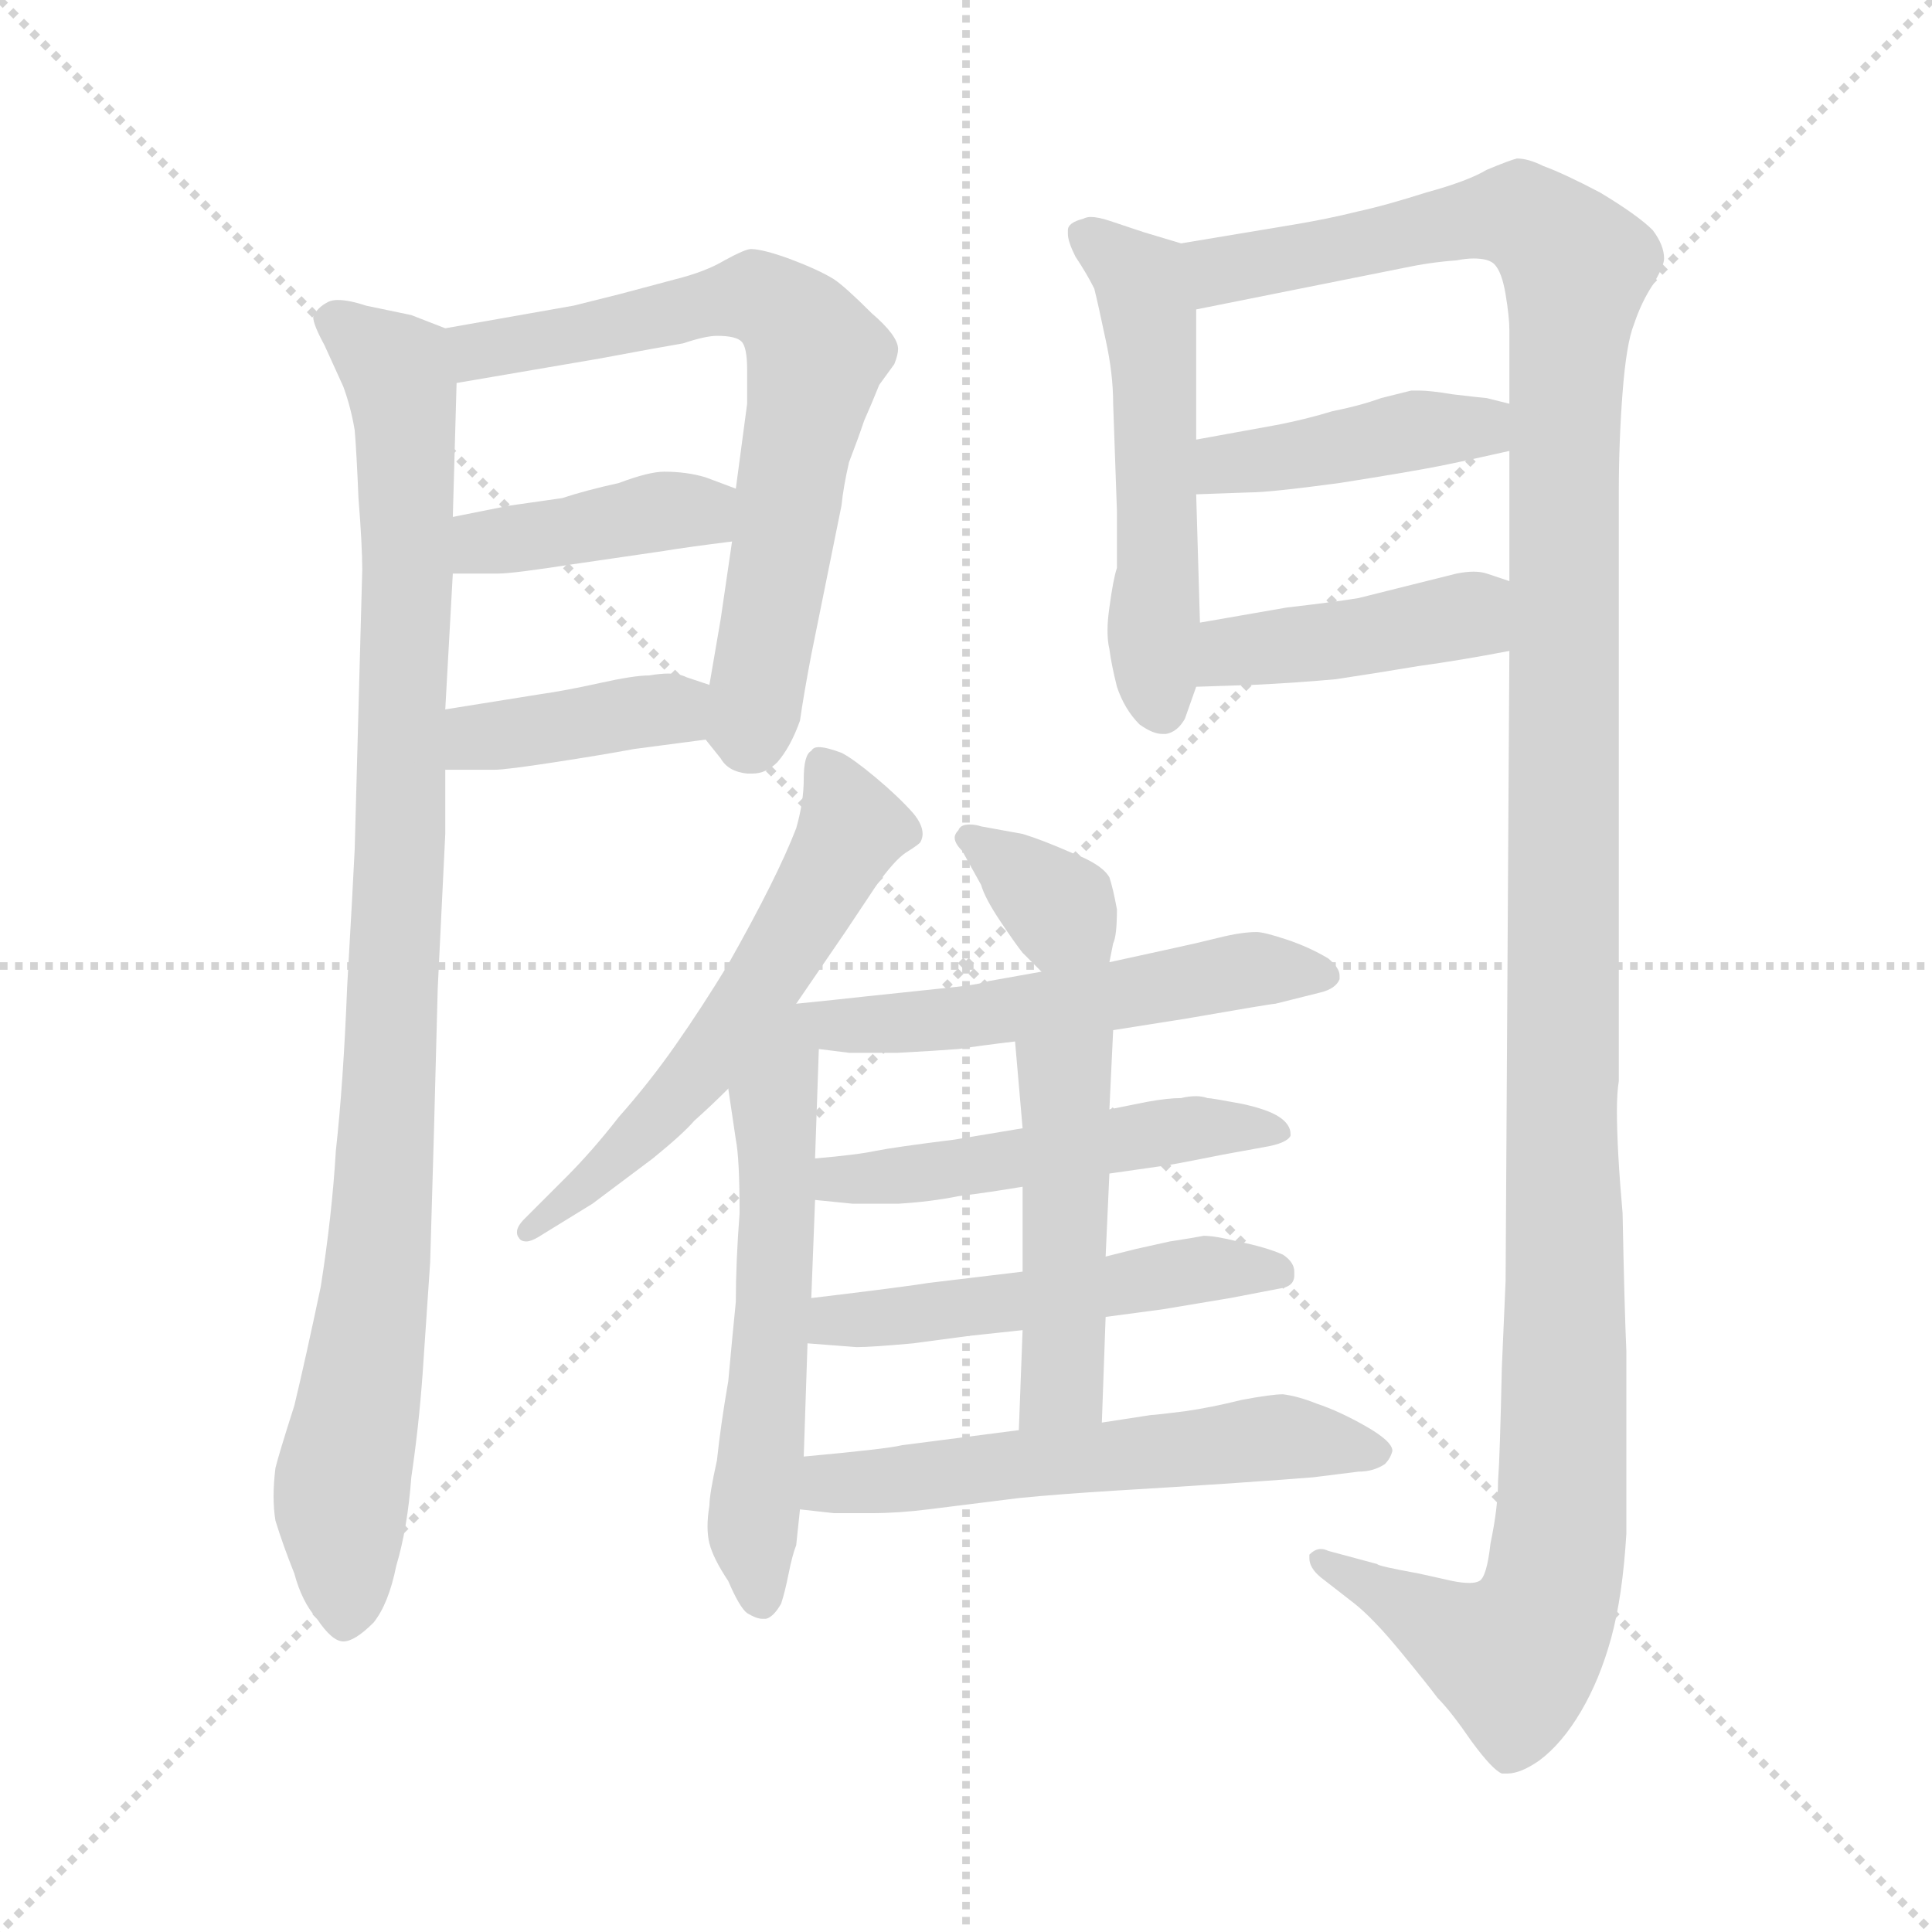 <svg xmlns="http://www.w3.org/2000/svg" version="1.1" viewBox="0 0 1024 1024">
  <g stroke="lightgray" stroke-dasharray="1,1" stroke-width="1" transform="scale(4, 4)">
    <line x1="0" y1="0" x2="256" y2="256" />
    <line x1="256" y1="0" x2="0" y2="256" />
    <line x1="128" y1="0" x2="128" y2="256" />
    <line x1="0" y1="128" x2="256" y2="128" />
  </g>
  <g transform="scale(1.0, -1.0) translate(0.0, -792.00)">
    <style type="text/css">
      
        @keyframes keyframes0 {
          from {
            stroke: blue;
            stroke-dashoffset: 966;
            stroke-width: 128;
          }
          76% {
            animation-timing-function: step-end;
            stroke: blue;
            stroke-dashoffset: 0;
            stroke-width: 128;
          }
          to {
            stroke: black;
            stroke-width: 1024;
          }
        }
        #make-me-a-hanzi-animation-0 {
          animation: keyframes0 1.036s both;
          animation-delay: 0s;
          animation-timing-function: linear;
        }
      
        @keyframes keyframes1 {
          from {
            stroke: blue;
            stroke-dashoffset: 670;
            stroke-width: 128;
          }
          69% {
            animation-timing-function: step-end;
            stroke: blue;
            stroke-dashoffset: 0;
            stroke-width: 128;
          }
          to {
            stroke: black;
            stroke-width: 1024;
          }
        }
        #make-me-a-hanzi-animation-1 {
          animation: keyframes1 0.795s both;
          animation-delay: 1.036s;
          animation-timing-function: linear;
        }
      
        @keyframes keyframes2 {
          from {
            stroke: blue;
            stroke-dashoffset: 397;
            stroke-width: 128;
          }
          56% {
            animation-timing-function: step-end;
            stroke: blue;
            stroke-dashoffset: 0;
            stroke-width: 128;
          }
          to {
            stroke: black;
            stroke-width: 1024;
          }
        }
        #make-me-a-hanzi-animation-2 {
          animation: keyframes2 0.573s both;
          animation-delay: 1.831s;
          animation-timing-function: linear;
        }
      
        @keyframes keyframes3 {
          from {
            stroke: blue;
            stroke-dashoffset: 390;
            stroke-width: 128;
          }
          56% {
            animation-timing-function: step-end;
            stroke: blue;
            stroke-dashoffset: 0;
            stroke-width: 128;
          }
          to {
            stroke: black;
            stroke-width: 1024;
          }
        }
        #make-me-a-hanzi-animation-3 {
          animation: keyframes3 0.567s both;
          animation-delay: 2.404s;
          animation-timing-function: linear;
        }
      
        @keyframes keyframes4 {
          from {
            stroke: blue;
            stroke-dashoffset: 526;
            stroke-width: 128;
          }
          63% {
            animation-timing-function: step-end;
            stroke: blue;
            stroke-dashoffset: 0;
            stroke-width: 128;
          }
          to {
            stroke: black;
            stroke-width: 1024;
          }
        }
        #make-me-a-hanzi-animation-4 {
          animation: keyframes4 0.678s both;
          animation-delay: 2.972s;
          animation-timing-function: linear;
        }
      
        @keyframes keyframes5 {
          from {
            stroke: blue;
            stroke-dashoffset: 1335;
            stroke-width: 128;
          }
          81% {
            animation-timing-function: step-end;
            stroke: blue;
            stroke-dashoffset: 0;
            stroke-width: 128;
          }
          to {
            stroke: black;
            stroke-width: 1024;
          }
        }
        #make-me-a-hanzi-animation-5 {
          animation: keyframes5 1.336s both;
          animation-delay: 3.65s;
          animation-timing-function: linear;
        }
      
        @keyframes keyframes6 {
          from {
            stroke: blue;
            stroke-dashoffset: 414;
            stroke-width: 128;
          }
          57% {
            animation-timing-function: step-end;
            stroke: blue;
            stroke-dashoffset: 0;
            stroke-width: 128;
          }
          to {
            stroke: black;
            stroke-width: 1024;
          }
        }
        #make-me-a-hanzi-animation-6 {
          animation: keyframes6 0.587s both;
          animation-delay: 4.986s;
          animation-timing-function: linear;
        }
      
        @keyframes keyframes7 {
          from {
            stroke: blue;
            stroke-dashoffset: 418;
            stroke-width: 128;
          }
          58% {
            animation-timing-function: step-end;
            stroke: blue;
            stroke-dashoffset: 0;
            stroke-width: 128;
          }
          to {
            stroke: black;
            stroke-width: 1024;
          }
        }
        #make-me-a-hanzi-animation-7 {
          animation: keyframes7 0.59s both;
          animation-delay: 5.573s;
          animation-timing-function: linear;
        }
      
        @keyframes keyframes8 {
          from {
            stroke: blue;
            stroke-dashoffset: 567;
            stroke-width: 128;
          }
          65% {
            animation-timing-function: step-end;
            stroke: blue;
            stroke-dashoffset: 0;
            stroke-width: 128;
          }
          to {
            stroke: black;
            stroke-width: 1024;
          }
        }
        #make-me-a-hanzi-animation-8 {
          animation: keyframes8 0.711s both;
          animation-delay: 6.163s;
          animation-timing-function: linear;
        }
      
        @keyframes keyframes9 {
          from {
            stroke: blue;
            stroke-dashoffset: 549;
            stroke-width: 128;
          }
          64% {
            animation-timing-function: step-end;
            stroke: blue;
            stroke-dashoffset: 0;
            stroke-width: 128;
          }
          to {
            stroke: black;
            stroke-width: 1024;
          }
        }
        #make-me-a-hanzi-animation-9 {
          animation: keyframes9 0.697s both;
          animation-delay: 6.875s;
          animation-timing-function: linear;
        }
      
        @keyframes keyframes10 {
          from {
            stroke: blue;
            stroke-dashoffset: 346;
            stroke-width: 128;
          }
          53% {
            animation-timing-function: step-end;
            stroke: blue;
            stroke-dashoffset: 0;
            stroke-width: 128;
          }
          to {
            stroke: black;
            stroke-width: 1024;
          }
        }
        #make-me-a-hanzi-animation-10 {
          animation: keyframes10 0.532s both;
          animation-delay: 7.572s;
          animation-timing-function: linear;
        }
      
        @keyframes keyframes11 {
          from {
            stroke: blue;
            stroke-dashoffset: 579;
            stroke-width: 128;
          }
          65% {
            animation-timing-function: step-end;
            stroke: blue;
            stroke-dashoffset: 0;
            stroke-width: 128;
          }
          to {
            stroke: black;
            stroke-width: 1024;
          }
        }
        #make-me-a-hanzi-animation-11 {
          animation: keyframes11 0.721s both;
          animation-delay: 8.103s;
          animation-timing-function: linear;
        }
      
        @keyframes keyframes12 {
          from {
            stroke: blue;
            stroke-dashoffset: 497;
            stroke-width: 128;
          }
          62% {
            animation-timing-function: step-end;
            stroke: blue;
            stroke-dashoffset: 0;
            stroke-width: 128;
          }
          to {
            stroke: black;
            stroke-width: 1024;
          }
        }
        #make-me-a-hanzi-animation-12 {
          animation: keyframes12 0.654s both;
          animation-delay: 8.824s;
          animation-timing-function: linear;
        }
      
        @keyframes keyframes13 {
          from {
            stroke: blue;
            stroke-dashoffset: 505;
            stroke-width: 128;
          }
          62% {
            animation-timing-function: step-end;
            stroke: blue;
            stroke-dashoffset: 0;
            stroke-width: 128;
          }
          to {
            stroke: black;
            stroke-width: 1024;
          }
        }
        #make-me-a-hanzi-animation-13 {
          animation: keyframes13 0.661s both;
          animation-delay: 9.479s;
          animation-timing-function: linear;
        }
      
        @keyframes keyframes14 {
          from {
            stroke: blue;
            stroke-dashoffset: 469;
            stroke-width: 128;
          }
          60% {
            animation-timing-function: step-end;
            stroke: blue;
            stroke-dashoffset: 0;
            stroke-width: 128;
          }
          to {
            stroke: black;
            stroke-width: 1024;
          }
        }
        #make-me-a-hanzi-animation-14 {
          animation: keyframes14 0.632s both;
          animation-delay: 10.14s;
          animation-timing-function: linear;
        }
      
        @keyframes keyframes15 {
          from {
            stroke: blue;
            stroke-dashoffset: 561;
            stroke-width: 128;
          }
          65% {
            animation-timing-function: step-end;
            stroke: blue;
            stroke-dashoffset: 0;
            stroke-width: 128;
          }
          to {
            stroke: black;
            stroke-width: 1024;
          }
        }
        #make-me-a-hanzi-animation-15 {
          animation: keyframes15 0.707s both;
          animation-delay: 10.771s;
          animation-timing-function: linear;
        }
      
    </style>
    
      <path d="M 236 618 L 218 625 L 194 630 Q 185 633 179 633 Q 176 633 174 632 Q 168 629 166 624 Q 166 620 172 609 L 182 587 Q 186 576 188 564 Q 189 552 190 528 Q 192 503 192 490 L 188 342 Q 187 321 184 269 Q 182 218 178 182 Q 176 148 170 110 Q 162 72 156 47 Q 148 22 146 14 Q 145 6 145 -1 Q 145 -8 146 -14 Q 150 -27 156 -42 Q 160 -57 168 -66 Q 176 -78 182 -78 Q 188 -78 198 -68 Q 206 -58 210 -38 Q 216 -18 218 9 Q 222 36 224 64 L 228 123 L 230 192 L 232 268 L 236 350 L 236 384 L 236 416 L 240 488 L 240 518 L 242 589 C 243 616 243 616 236 618 Z" fill="lightgray" />
    
      <path d="M 374 400 L 382 390 Q 386 383 396 382 L 399 382 Q 406 382 412 388 Q 419 396 424 410 Q 426 424 430 445 L 446 524 Q 447 534 450 547 Q 455 560 458 569 Q 462 578 466 588 L 474 599 Q 476 604 476 607 Q 476 614 462 626 Q 448 640 442 644 Q 434 649 418 655 Q 404 660 398 660 Q 395 660 384 654 Q 374 648 358 644 L 328 636 Q 312 632 304 630 L 236 618 C 206 613 212 584 242 589 L 318 602 Q 350 608 362 610 Q 374 614 380 614 Q 390 614 393 611 Q 396 608 396 596 L 396 578 L 390 533 L 388 505 L 382 464 Q 381 458 376 429 C 372 403 372 403 374 400 Z" fill="lightgray" />
    
      <path d="M 240 488 L 264 488 Q 272 488 304 493 L 352 500 Q 364 502 388 505 C 418 509 418 522 390 533 L 374 539 Q 364 542 352 542 Q 344 542 328 536 Q 310 532 298 528 L 270 524 L 240 518 C 211 512 210 488 240 488 Z" fill="lightgray" />
    
      <path d="M 236 384 L 262 384 Q 268 384 294 388 Q 320 392 336 395 L 374 400 C 404 404 404 420 376 429 L 364 433 Q 360 435 354 435 Q 350 435 344 434 Q 336 434 318 430 Q 300 426 286 424 L 236 416 C 206 411 206 384 236 384 Z" fill="lightgray" />
    
      <path d="M 626 663 L 606 669 L 588 675 Q 582 677 578 677 Q 576 677 574 676 Q 566 674 566 670 L 566 668 Q 566 664 570 656 Q 576 647 580 639 Q 582 631 586 612 Q 590 594 590 578 L 592 521 L 592 491 Q 590 485 588 470 Q 587 463 587 458 Q 587 452 588 448 Q 589 440 592 428 Q 596 416 604 408 Q 611 403 616 403 L 618 403 Q 624 404 628 411 L 634 428 L 636 462 L 634 530 L 634 559 L 634 628 C 634 658 634 661 626 663 Z" fill="lightgray" />
    
      <path d="M 800 447 L 798 113 L 796 67 Q 795 20 794 7 Q 794 -7 790 -26 Q 788 -44 784 -46 Q 782 -47 779 -47 Q 775 -47 770 -46 L 752 -42 Q 730 -38 730 -37 L 704 -30 Q 702 -29 700 -29 Q 697 -29 694 -32 L 694 -34 Q 694 -39 700 -44 L 718 -58 Q 728 -66 742 -83 Q 756 -100 762 -108 Q 769 -115 780 -131 Q 791 -146 796 -148 L 799 -148 Q 806 -148 816 -141 Q 828 -132 838 -115 Q 848 -98 854 -76 Q 860 -54 862 -21 L 862 76 Q 861 98 860 149 Q 857 183 857 203 Q 857 213 858 219 L 858 531 Q 858 558 860 584 Q 862 610 866 620 Q 870 632 876 641 Q 882 651 882 655 Q 882 662 876 670 Q 868 678 848 690 Q 829 700 818 704 Q 810 708 804 708 Q 800 707 788 702 Q 778 696 756 690 Q 734 683 720 680 Q 704 676 686 673 L 626 663 C 596 658 605 622 634 628 L 744 650 Q 758 653 772 654 Q 777 655 781 655 Q 789 655 792 652 Q 796 648 798 636 Q 800 624 800 617 L 800 578 L 800 553 L 800 484 L 800 447 Z" fill="lightgray" />
    
      <path d="M 634 530 L 662 531 Q 673 531 710 536 Q 748 542 763 545 Q 778 548 800 553 C 829 560 829 571 800 578 L 788 581 Q 787 581 770 583 Q 758 585 752 585 L 748 585 Q 744 584 732 581 Q 721 577 706 574 Q 693 570 678 567 L 634 559 C 604 554 604 529 634 530 Z" fill="lightgray" />
    
      <path d="M 634 428 L 664 429 Q 686 430 708 432 Q 728 435 752 439 Q 774 442 800 447 C 829 453 828 475 800 484 L 788 488 Q 785 489 781 489 Q 777 489 772 488 Q 764 486 748 482 L 720 475 Q 708 473 682 470 L 636 462 C 606 457 604 427 634 428 Z" fill="lightgray" />
    
      <path d="M 422 260 L 448 298 L 464 322 Q 474 336 480 340 Q 488 345 488 346 Q 489 348 489 350 Q 489 355 484 361 Q 476 370 464 380 Q 452 390 446 393 Q 438 396 434 396 Q 431 396 430 394 Q 426 392 426 379 Q 426 367 422 353 Q 417 340 408 322 Q 399 304 386 281 Q 372 258 358 238 Q 344 218 328 200 Q 314 182 300 168 L 278 146 Q 274 142 274 139 Q 274 137 275 136 Q 276 134 279 134 Q 282 134 288 138 L 314 154 L 346 178 Q 362 191 368 198 Q 377 206 386 215 L 422 260 Z" fill="lightgray" />
    
      <path d="M 386 215 L 390 188 Q 392 178 392 149 Q 390 123 390 102 Q 388 82 386 60 Q 382 37 380 18 Q 376 0 376 -6 Q 375 -12 375 -17 Q 375 -22 376 -26 Q 378 -34 386 -46 Q 392 -60 396 -63 Q 401 -66 404 -66 L 406 -66 Q 410 -65 414 -58 Q 416 -52 418 -42 Q 420 -32 422 -27 L 424 -8 L 426 20 L 428 80 L 430 104 L 432 156 L 432 178 L 434 236 C 435 266 382 245 386 215 Z" fill="lightgray" />
    
      <path d="M 588 282 L 590 292 Q 592 296 592 310 Q 590 321 588 327 Q 584 334 568 340 Q 552 347 542 350 L 520 354 Q 517 355 514 355 Q 509 355 508 352 Q 506 350 506 348 Q 506 345 510 341 L 520 323 Q 522 316 530 304 Q 538 292 542 287 L 552 277 C 573 256 582 253 588 282 Z" fill="lightgray" />
    
      <path d="M 590 246 L 628 252 Q 674 260 676 260 L 700 266 Q 708 268 710 273 L 710 275 Q 710 279 704 284 Q 694 290 682 294 Q 670 298 666 298 Q 658 298 646 295 Q 634 292 620 289 L 588 282 L 552 277 L 524 272 Q 519 270 498 268 L 460 264 Q 442 262 422 260 C 342 252 361 245 434 236 L 450 234 L 476 234 Q 495 235 508 236 Q 521 238 538 240 L 590 246 Z" fill="lightgray" />
    
      <path d="M 588 170 L 616 174 Q 618 174 648 180 L 670 184 Q 682 186 684 190 L 684 191 Q 684 196 678 200 Q 672 204 658 207 Q 642 210 640 210 Q 637 211 634 211 Q 630 211 626 210 Q 619 210 608 208 L 588 204 L 542 194 L 506 188 Q 474 184 464 182 Q 455 180 432 178 C 402 175 402 159 432 156 L 452 154 L 476 154 Q 493 155 508 158 Q 524 160 542 163 L 588 170 Z" fill="lightgray" />
    
      <path d="M 586 94 L 616 98 L 652 104 L 678 109 Q 686 110 686 116 L 686 118 Q 686 123 680 127 Q 671 131 656 134 Q 644 137 638 137 Q 633 136 620 134 L 602 130 L 586 126 L 542 118 L 492 112 Q 480 110 430 104 C 400 100 398 82 428 80 L 454 78 Q 462 78 484 80 L 514 84 L 542 87 L 586 94 Z" fill="lightgray" />
    
      <path d="M 584 38 L 586 94 L 586 126 L 588 170 L 588 204 L 590 246 C 591 276 535 270 538 240 L 542 194 L 542 163 L 542 118 L 542 87 L 540 34 C 539 4 583 8 584 38 Z" fill="lightgray" />
    
      <path d="M 424 -8 L 442 -10 L 462 -10 Q 476 -10 492 -8 L 540 -2 Q 560 0 592 2 Q 626 4 655 6 Q 684 8 696 9 L 720 12 Q 728 12 734 16 Q 737 19 738 23 Q 738 28 724 36 Q 710 44 698 48 Q 688 52 680 53 Q 674 53 658 50 Q 642 46 628 44 Q 612 42 610 42 L 584 38 L 540 34 L 478 26 Q 470 24 426 20 C 396 17 394 -5 424 -8 Z" fill="lightgray" />
    
    
      <clipPath id="make-me-a-hanzi-clip-0">
        <path d="M 236 618 L 218 625 L 194 630 Q 185 633 179 633 Q 176 633 174 632 Q 168 629 166 624 Q 166 620 172 609 L 182 587 Q 186 576 188 564 Q 189 552 190 528 Q 192 503 192 490 L 188 342 Q 187 321 184 269 Q 182 218 178 182 Q 176 148 170 110 Q 162 72 156 47 Q 148 22 146 14 Q 145 6 145 -1 Q 145 -8 146 -14 Q 150 -27 156 -42 Q 160 -57 168 -66 Q 176 -78 182 -78 Q 188 -78 198 -68 Q 206 -58 210 -38 Q 216 -18 218 9 Q 222 36 224 64 L 228 123 L 230 192 L 232 268 L 236 350 L 236 384 L 236 416 L 240 488 L 240 518 L 242 589 C 243 616 243 616 236 618 Z" />
      </clipPath>
      <path clip-path="url(#make-me-a-hanzi-clip-0)" d="M 175 623 L 210 596 L 216 526 L 204 172 L 181 4 L 183 -68" fill="none" id="make-me-a-hanzi-animation-0" stroke-dasharray="838 1676" stroke-linecap="round" />
    
      <clipPath id="make-me-a-hanzi-clip-1">
        <path d="M 374 400 L 382 390 Q 386 383 396 382 L 399 382 Q 406 382 412 388 Q 419 396 424 410 Q 426 424 430 445 L 446 524 Q 447 534 450 547 Q 455 560 458 569 Q 462 578 466 588 L 474 599 Q 476 604 476 607 Q 476 614 462 626 Q 448 640 442 644 Q 434 649 418 655 Q 404 660 398 660 Q 395 660 384 654 Q 374 648 358 644 L 328 636 Q 312 632 304 630 L 236 618 C 206 613 212 584 242 589 L 318 602 Q 350 608 362 610 Q 374 614 380 614 Q 390 614 393 611 Q 396 608 396 596 L 396 578 L 390 533 L 388 505 L 382 464 Q 381 458 376 429 C 372 403 372 403 374 400 Z" />
      </clipPath>
      <path clip-path="url(#make-me-a-hanzi-clip-1)" d="M 244 612 L 254 606 L 278 609 L 400 635 L 426 616 L 432 596 L 396 399" fill="none" id="make-me-a-hanzi-animation-1" stroke-dasharray="542 1084" stroke-linecap="round" />
    
      <clipPath id="make-me-a-hanzi-clip-2">
        <path d="M 240 488 L 264 488 Q 272 488 304 493 L 352 500 Q 364 502 388 505 C 418 509 418 522 390 533 L 374 539 Q 364 542 352 542 Q 344 542 328 536 Q 310 532 298 528 L 270 524 L 240 518 C 211 512 210 488 240 488 Z" />
      </clipPath>
      <path clip-path="url(#make-me-a-hanzi-clip-2)" d="M 246 496 L 266 506 L 383 526" fill="none" id="make-me-a-hanzi-animation-2" stroke-dasharray="269 538" stroke-linecap="round" />
    
      <clipPath id="make-me-a-hanzi-clip-3">
        <path d="M 236 384 L 262 384 Q 268 384 294 388 Q 320 392 336 395 L 374 400 C 404 404 404 420 376 429 L 364 433 Q 360 435 354 435 Q 350 435 344 434 Q 336 434 318 430 Q 300 426 286 424 L 236 416 C 206 411 206 384 236 384 Z" />
      </clipPath>
      <path clip-path="url(#make-me-a-hanzi-clip-3)" d="M 243 389 L 251 400 L 304 409 L 357 416 L 367 408" fill="none" id="make-me-a-hanzi-animation-3" stroke-dasharray="262 524" stroke-linecap="round" />
    
      <clipPath id="make-me-a-hanzi-clip-4">
        <path d="M 626 663 L 606 669 L 588 675 Q 582 677 578 677 Q 576 677 574 676 Q 566 674 566 670 L 566 668 Q 566 664 570 656 Q 576 647 580 639 Q 582 631 586 612 Q 590 594 590 578 L 592 521 L 592 491 Q 590 485 588 470 Q 587 463 587 458 Q 587 452 588 448 Q 589 440 592 428 Q 596 416 604 408 Q 611 403 616 403 L 618 403 Q 624 404 628 411 L 634 428 L 636 462 L 634 530 L 634 559 L 634 628 C 634 658 634 661 626 663 Z" />
      </clipPath>
      <path clip-path="url(#make-me-a-hanzi-clip-4)" d="M 573 669 L 605 643 L 610 621 L 611 455 L 617 415" fill="none" id="make-me-a-hanzi-animation-4" stroke-dasharray="398 796" stroke-linecap="round" />
    
      <clipPath id="make-me-a-hanzi-clip-5">
        <path d="M 800 447 L 798 113 L 796 67 Q 795 20 794 7 Q 794 -7 790 -26 Q 788 -44 784 -46 Q 782 -47 779 -47 Q 775 -47 770 -46 L 752 -42 Q 730 -38 730 -37 L 704 -30 Q 702 -29 700 -29 Q 697 -29 694 -32 L 694 -34 Q 694 -39 700 -44 L 718 -58 Q 728 -66 742 -83 Q 756 -100 762 -108 Q 769 -115 780 -131 Q 791 -146 796 -148 L 799 -148 Q 806 -148 816 -141 Q 828 -132 838 -115 Q 848 -98 854 -76 Q 860 -54 862 -21 L 862 76 Q 861 98 860 149 Q 857 183 857 203 Q 857 213 858 219 L 858 531 Q 858 558 860 584 Q 862 610 866 620 Q 870 632 876 641 Q 882 651 882 655 Q 882 662 876 670 Q 868 678 848 690 Q 829 700 818 704 Q 810 708 804 708 Q 800 707 788 702 Q 778 696 756 690 Q 734 683 720 680 Q 704 676 686 673 L 626 663 C 596 658 605 622 634 628 L 744 650 Q 758 653 772 654 Q 777 655 781 655 Q 789 655 792 652 Q 796 648 798 636 Q 800 624 800 617 L 800 578 L 800 553 L 800 484 L 800 447 Z" />
      </clipPath>
      <path clip-path="url(#make-me-a-hanzi-clip-5)" d="M 634 659 L 647 649 L 805 678 L 835 651 L 829 572 L 829 14 L 822 -52 L 803 -87 L 698 -33" fill="none" id="make-me-a-hanzi-animation-5" stroke-dasharray="1207 2414" stroke-linecap="round" />
    
      <clipPath id="make-me-a-hanzi-clip-6">
        <path d="M 634 530 L 662 531 Q 673 531 710 536 Q 748 542 763 545 Q 778 548 800 553 C 829 560 829 571 800 578 L 788 581 Q 787 581 770 583 Q 758 585 752 585 L 748 585 Q 744 584 732 581 Q 721 577 706 574 Q 693 570 678 567 L 634 559 C 604 554 604 529 634 530 Z" />
      </clipPath>
      <path clip-path="url(#make-me-a-hanzi-clip-6)" d="M 641 537 L 650 546 L 784 566 L 792 572" fill="none" id="make-me-a-hanzi-animation-6" stroke-dasharray="286 572" stroke-linecap="round" />
    
      <clipPath id="make-me-a-hanzi-clip-7">
        <path d="M 634 428 L 664 429 Q 686 430 708 432 Q 728 435 752 439 Q 774 442 800 447 C 829 453 828 475 800 484 L 788 488 Q 785 489 781 489 Q 777 489 772 488 Q 764 486 748 482 L 720 475 Q 708 473 682 470 L 636 462 C 606 457 604 427 634 428 Z" />
      </clipPath>
      <path clip-path="url(#make-me-a-hanzi-clip-7)" d="M 641 433 L 662 448 L 777 466 L 792 453" fill="none" id="make-me-a-hanzi-animation-7" stroke-dasharray="290 580" stroke-linecap="round" />
    
      <clipPath id="make-me-a-hanzi-clip-8">
        <path d="M 422 260 L 448 298 L 464 322 Q 474 336 480 340 Q 488 345 488 346 Q 489 348 489 350 Q 489 355 484 361 Q 476 370 464 380 Q 452 390 446 393 Q 438 396 434 396 Q 431 396 430 394 Q 426 392 426 379 Q 426 367 422 353 Q 417 340 408 322 Q 399 304 386 281 Q 372 258 358 238 Q 344 218 328 200 Q 314 182 300 168 L 278 146 Q 274 142 274 139 Q 274 137 275 136 Q 276 134 279 134 Q 282 134 288 138 L 314 154 L 346 178 Q 362 191 368 198 Q 377 206 386 215 L 422 260 Z" />
      </clipPath>
      <path clip-path="url(#make-me-a-hanzi-clip-8)" d="M 437 384 L 451 353 L 417 291 L 344 194 L 279 139" fill="none" id="make-me-a-hanzi-animation-8" stroke-dasharray="439 878" stroke-linecap="round" />
    
      <clipPath id="make-me-a-hanzi-clip-9">
        <path d="M 386 215 L 390 188 Q 392 178 392 149 Q 390 123 390 102 Q 388 82 386 60 Q 382 37 380 18 Q 376 0 376 -6 Q 375 -12 375 -17 Q 375 -22 376 -26 Q 378 -34 386 -46 Q 392 -60 396 -63 Q 401 -66 404 -66 L 406 -66 Q 410 -65 414 -58 Q 416 -52 418 -42 Q 420 -32 422 -27 L 424 -8 L 426 20 L 428 80 L 430 104 L 432 156 L 432 178 L 434 236 C 435 266 382 245 386 215 Z" />
      </clipPath>
      <path clip-path="url(#make-me-a-hanzi-clip-9)" d="M 430 229 L 410 198 L 410 100 L 399 -14 L 405 -57" fill="none" id="make-me-a-hanzi-animation-9" stroke-dasharray="421 842" stroke-linecap="round" />
    
      <clipPath id="make-me-a-hanzi-clip-10">
        <path d="M 588 282 L 590 292 Q 592 296 592 310 Q 590 321 588 327 Q 584 334 568 340 Q 552 347 542 350 L 520 354 Q 517 355 514 355 Q 509 355 508 352 Q 506 350 506 348 Q 506 345 510 341 L 520 323 Q 522 316 530 304 Q 538 292 542 287 L 552 277 C 573 256 582 253 588 282 Z" />
      </clipPath>
      <path clip-path="url(#make-me-a-hanzi-clip-10)" d="M 513 347 L 551 320 L 581 289" fill="none" id="make-me-a-hanzi-animation-10" stroke-dasharray="218 436" stroke-linecap="round" />
    
      <clipPath id="make-me-a-hanzi-clip-11">
        <path d="M 590 246 L 628 252 Q 674 260 676 260 L 700 266 Q 708 268 710 273 L 710 275 Q 710 279 704 284 Q 694 290 682 294 Q 670 298 666 298 Q 658 298 646 295 Q 634 292 620 289 L 588 282 L 552 277 L 524 272 Q 519 270 498 268 L 460 264 Q 442 262 422 260 C 342 252 361 245 434 236 L 450 234 L 476 234 Q 495 235 508 236 Q 521 238 538 240 L 590 246 Z" />
      </clipPath>
      <path clip-path="url(#make-me-a-hanzi-clip-11)" d="M 391 220 L 430 249 L 513 253 L 663 278 L 702 274" fill="none" id="make-me-a-hanzi-animation-11" stroke-dasharray="451 902" stroke-linecap="round" />
    
      <clipPath id="make-me-a-hanzi-clip-12">
        <path d="M 588 170 L 616 174 Q 618 174 648 180 L 670 184 Q 682 186 684 190 L 684 191 Q 684 196 678 200 Q 672 204 658 207 Q 642 210 640 210 Q 637 211 634 211 Q 630 211 626 210 Q 619 210 608 208 L 588 204 L 542 194 L 506 188 Q 474 184 464 182 Q 455 180 432 178 C 402 175 402 159 432 156 L 452 154 L 476 154 Q 493 155 508 158 Q 524 160 542 163 L 588 170 Z" />
      </clipPath>
      <path clip-path="url(#make-me-a-hanzi-clip-12)" d="M 438 162 L 632 194 L 676 191" fill="none" id="make-me-a-hanzi-animation-12" stroke-dasharray="369 738" stroke-linecap="round" />
    
      <clipPath id="make-me-a-hanzi-clip-13">
        <path d="M 586 94 L 616 98 L 652 104 L 678 109 Q 686 110 686 116 L 686 118 Q 686 123 680 127 Q 671 131 656 134 Q 644 137 638 137 Q 633 136 620 134 L 602 130 L 586 126 L 542 118 L 492 112 Q 480 110 430 104 C 400 100 398 82 428 80 L 454 78 Q 462 78 484 80 L 514 84 L 542 87 L 586 94 Z" />
      </clipPath>
      <path clip-path="url(#make-me-a-hanzi-clip-13)" d="M 435 85 L 444 94 L 490 95 L 647 120 L 678 117" fill="none" id="make-me-a-hanzi-animation-13" stroke-dasharray="377 754" stroke-linecap="round" />
    
      <clipPath id="make-me-a-hanzi-clip-14">
        <path d="M 584 38 L 586 94 L 586 126 L 588 170 L 588 204 L 590 246 C 591 276 535 270 538 240 L 542 194 L 542 163 L 542 118 L 542 87 L 540 34 C 539 4 583 8 584 38 Z" />
      </clipPath>
      <path clip-path="url(#make-me-a-hanzi-clip-14)" d="M 584 239 L 564 218 L 563 58 L 547 40" fill="none" id="make-me-a-hanzi-animation-14" stroke-dasharray="341 682" stroke-linecap="round" />
    
      <clipPath id="make-me-a-hanzi-clip-15">
        <path d="M 424 -8 L 442 -10 L 462 -10 Q 476 -10 492 -8 L 540 -2 Q 560 0 592 2 Q 626 4 655 6 Q 684 8 696 9 L 720 12 Q 728 12 734 16 Q 737 19 738 23 Q 738 28 724 36 Q 710 44 698 48 Q 688 52 680 53 Q 674 53 658 50 Q 642 46 628 44 Q 612 42 610 42 L 584 38 L 540 34 L 478 26 Q 470 24 426 20 C 396 17 394 -5 424 -8 Z" />
      </clipPath>
      <path clip-path="url(#make-me-a-hanzi-clip-15)" d="M 429 -1 L 447 6 L 668 30 L 731 23" fill="none" id="make-me-a-hanzi-animation-15" stroke-dasharray="433 866" stroke-linecap="round" />
    
  </g>
</svg>